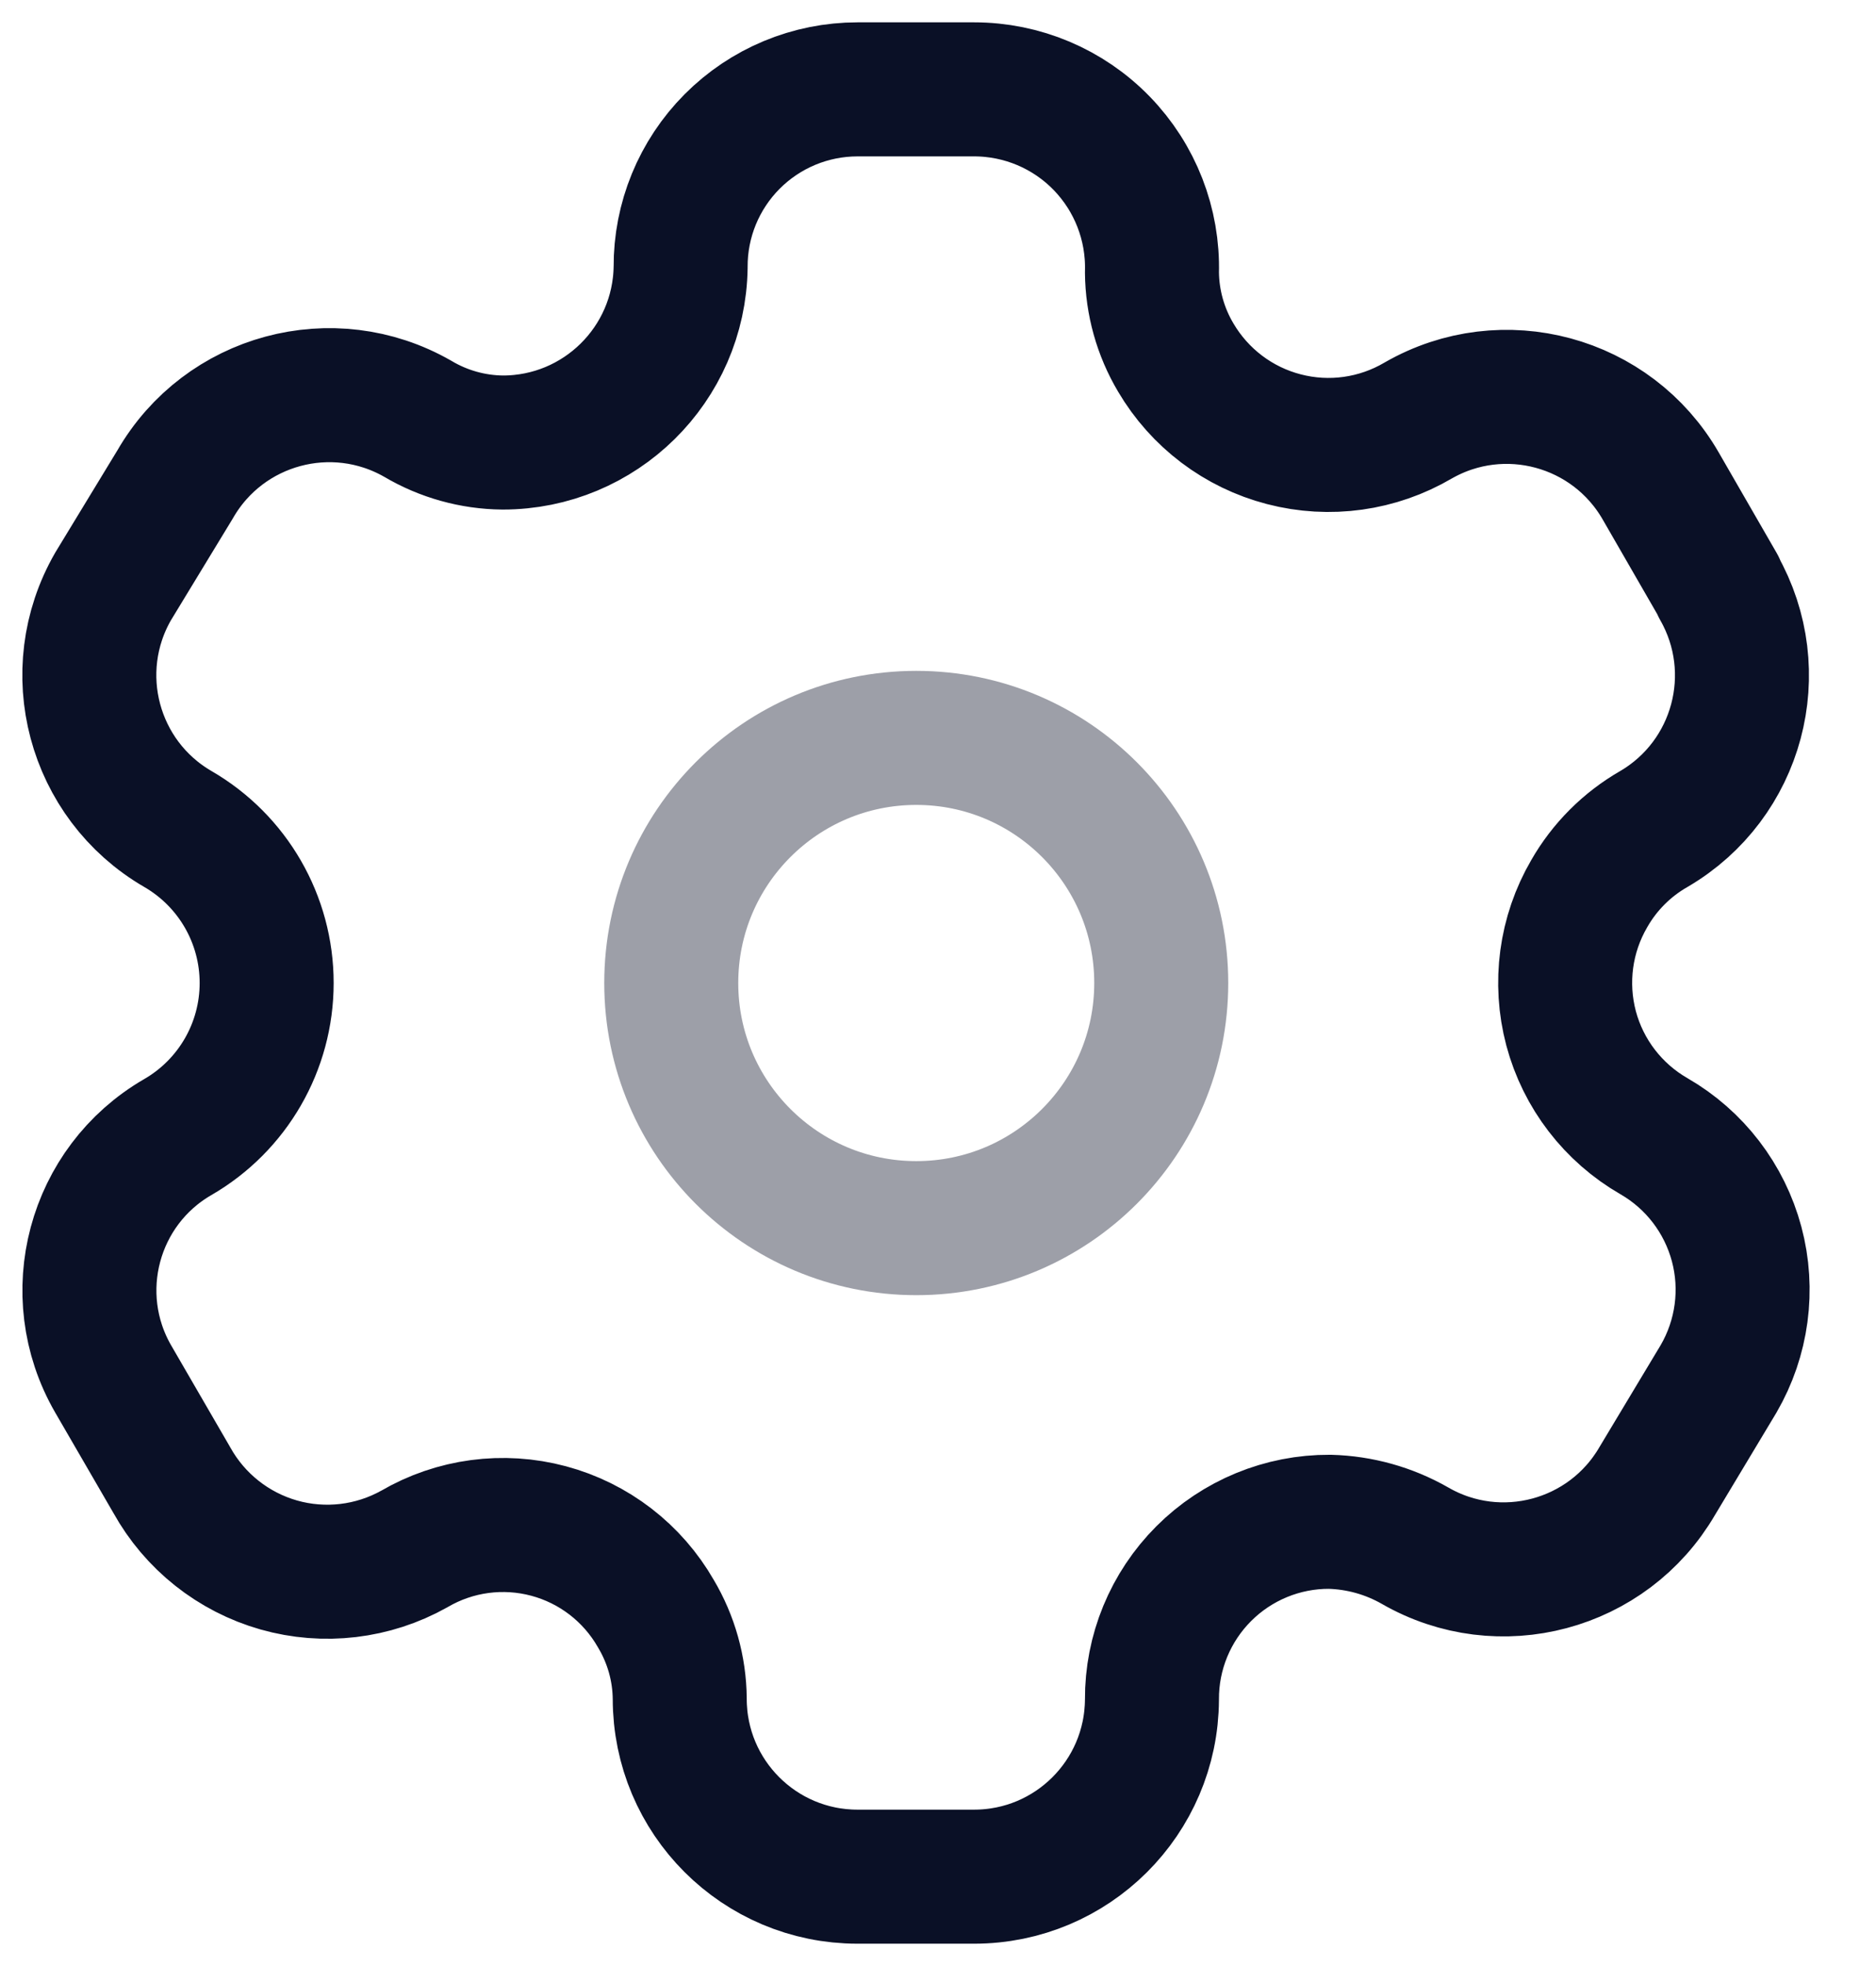 <svg width="21" height="22" viewBox="0 0 21 22" fill="none" xmlns="http://www.w3.org/2000/svg">
<path fill-rule="evenodd" clip-rule="evenodd" d="M19.238 6.562L18.59 5.438C18.042 4.487 16.828 4.159 15.876 4.705C15.422 4.972 14.882 5.048 14.372 4.915C13.863 4.783 13.428 4.454 13.161 4C12.99 3.712 12.898 3.383 12.895 3.048C12.91 2.51 12.707 1.989 12.332 1.603C11.957 1.217 11.442 1 10.904 1H9.599C9.072 1 8.567 1.21 8.195 1.584C7.824 1.957 7.616 2.463 7.619 2.99C7.603 4.079 6.716 4.952 5.628 4.952C5.293 4.949 4.964 4.857 4.676 4.686C3.723 4.14 2.509 4.468 1.961 5.419L1.266 6.562C0.719 7.512 1.042 8.725 1.99 9.276C2.606 9.632 2.985 10.289 2.985 11C2.985 11.711 2.606 12.368 1.99 12.724C1.044 13.271 0.72 14.482 1.266 15.429L1.923 16.562C2.18 17.025 2.611 17.367 3.12 17.512C3.63 17.657 4.176 17.592 4.638 17.333C5.092 17.068 5.633 16.996 6.141 17.132C6.649 17.268 7.081 17.601 7.342 18.057C7.514 18.346 7.606 18.674 7.609 19.009C7.609 20.109 8.5 21 9.599 21H10.904C12 21 12.889 20.115 12.895 19.019C12.892 18.49 13.101 17.983 13.475 17.609C13.849 17.235 14.357 17.026 14.885 17.029C15.22 17.038 15.547 17.129 15.838 17.295C16.787 17.843 18.001 17.519 18.552 16.571L19.238 15.429C19.503 14.973 19.576 14.43 19.44 13.921C19.304 13.412 18.971 12.977 18.514 12.714C18.057 12.451 17.723 12.017 17.587 11.508C17.452 10.998 17.524 10.456 17.79 10C17.962 9.699 18.212 9.449 18.514 9.276C19.456 8.725 19.778 7.519 19.238 6.571V6.562Z" stroke="rgba(6, 12, 34, 0.98);" stroke-width="1.5" stroke-linecap="round" stroke-linejoin="round"/>
<path opacity="0.4" d="M10.257 13.743C11.771 13.743 12.999 12.515 12.999 11C12.999 9.485 11.771 8.257 10.257 8.257C8.742 8.257 7.514 9.485 7.514 11C7.514 12.515 8.742 13.743 10.257 13.743Z" stroke="rgba(6, 12, 34, 0.98);" stroke-width="1.5" stroke-linecap="round" stroke-linejoin="round"/>
</svg>
